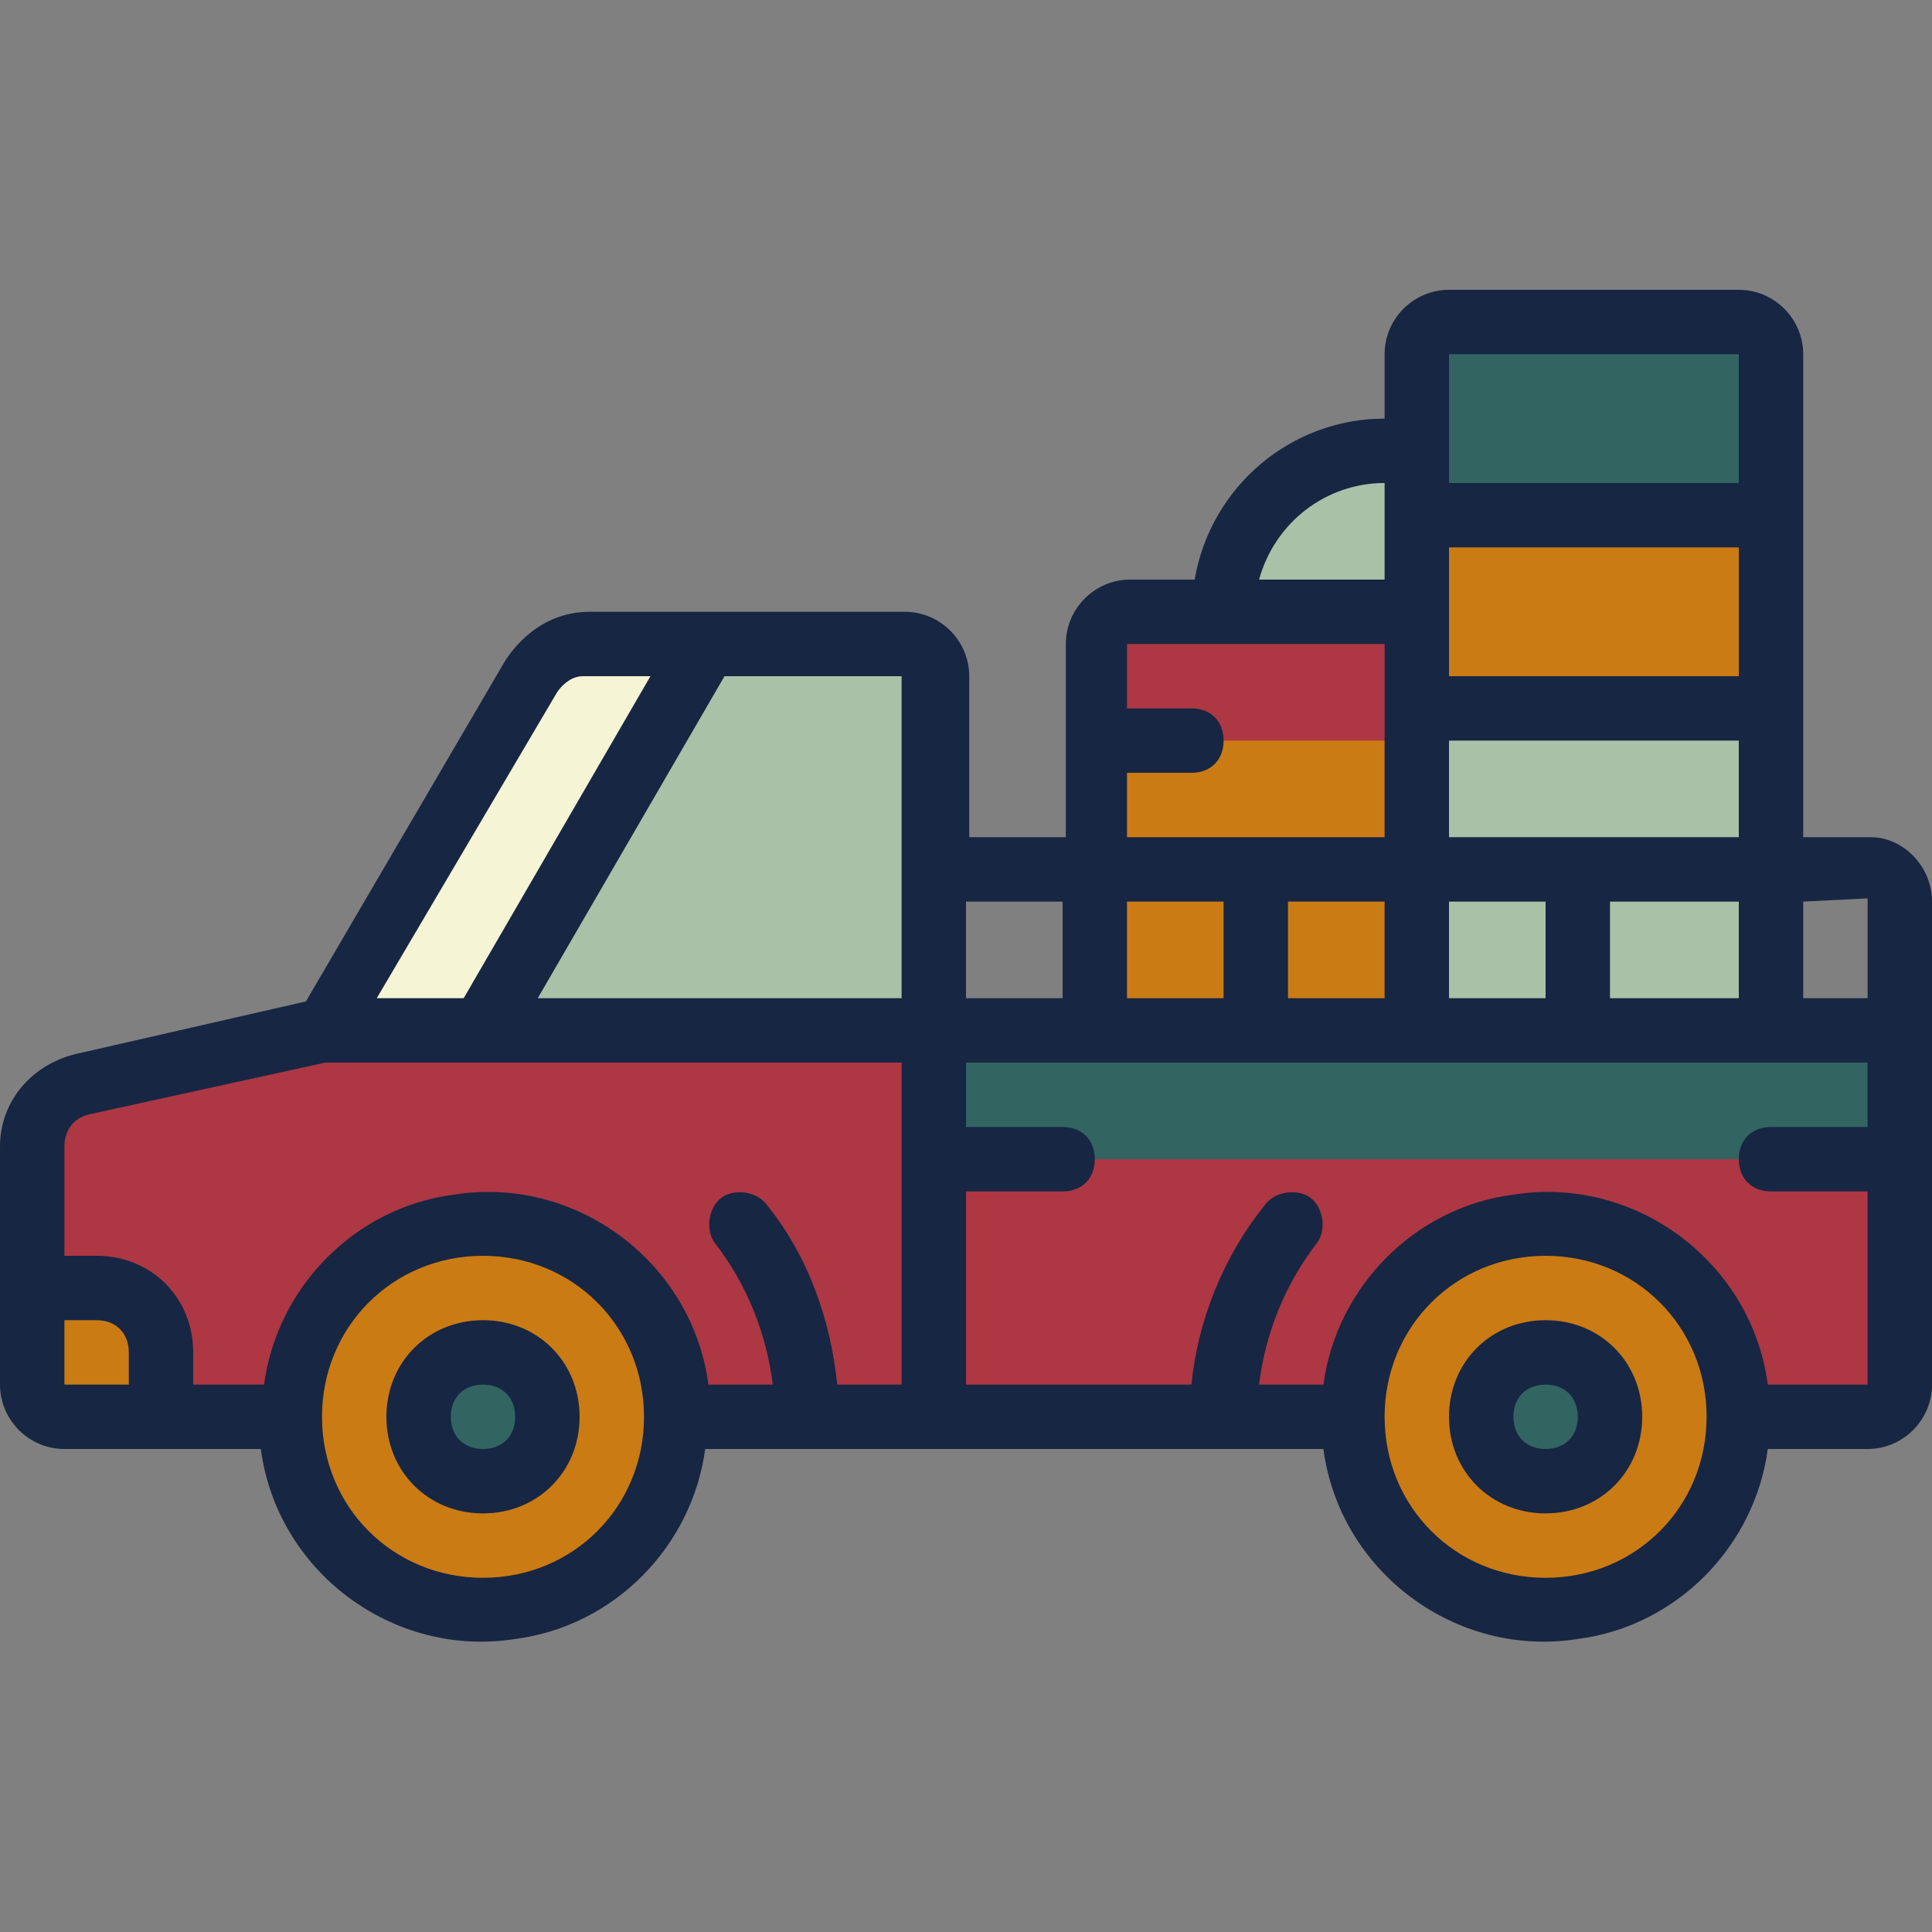 <svg height="480pt" viewBox="0 -72 480 480" width="480pt" xmlns="http://www.w3.org/2000/svg"><rect x="0" y="-72" width="480" height="480" fill="#808080" stroke="none"/><path d="m232 184v96h104c0-26.398 21.602-48 48-48s48 21.602 48 48h32c4.801 0 8-4 8-8v-88zm0 0" fill="#ad3743"/><path d="m168 280c0 26.508-21.492 48-48 48s-48-21.492-48-48 21.492-48 48-48 48 21.492 48 48zm0 0" fill="#ca7b14"/><path d="m432 280c0 26.508-21.492 48-48 48s-48-21.492-48-48 21.492-48 48-48 48 21.492 48 48zm0 0" fill="#ca7b14"/><path d="m136 280c0 8.836-7.164 16-16 16s-16-7.164-16-16 7.164-16 16-16 16 7.164 16 16zm0 0" fill="#326462"/><path d="m400 280c0 8.836-7.164 16-16 16s-16-7.164-16-16 7.164-16 16-16 16 7.164 16 16zm0 0" fill="#326462"/><path d="m80 184-59.199 13.602c-7.199 1.598-12.801 8-12.801 15.199v59.199c0 4.801 4 8 8 8h56c0-26.398 21.602-48 48-48s48 21.602 48 48h64v-96zm0 0" fill="#ad3743"/><path d="m8 248h16c8.801 0 16 7.199 16 16v16h-24c-4.801 0-8-4-8-8zm0 0" fill="#ca7b14"/><path d="m224 88h-78.398c-5.602 0-11.203 3.199-13.602 8l-52 88h152v-88c0-4-4-8-8-8zm0 0" fill="#a9c1a7"/><path d="m280 80h72v104h-80v-96c0-4 4-8 8-8zm0 0" fill="#ca7b14"/><path d="m272 88v24h80v-32h-72c-4 0-8 4-8 8zm0 0" fill="#ad3743"/><path d="m440 184h-88v-168c0-4.801 3.199-8 8-8h72c4.801 0 8 3.199 8 8zm0 0" fill="#a9c1a7"/><path d="m360 8h72c4.801 0 8 3.199 8 8v40h-88v-40c0-4.801 3.199-8 8-8zm0 0" fill="#326462"/><path d="m352 56h88v48h-88zm0 0" fill="#ca7b14"/><path d="m352 40.801c-21.602-4.801-42.398 9.598-47.199 31.199-.801 2.398-.801 5.602-.801 8h48zm0 0" fill="#a9c1a7"/><path d="m144.801 88c-5.602 0-11.199 3.199-13.602 8l-51.199 88h40l56-96zm0 0" fill="#f5f4d5"/><path d="m232 184h240v32h-240zm0 0" fill="#326462"/><g fill="#172643"><path d="m120 256c-13.602 0-24 10.398-24 24s10.398 24 24 24 24-10.398 24-24-10.398-24-24-24zm0 32c-4.801 0-8-3.199-8-8s3.199-8 8-8 8 3.199 8 8-3.199 8-8 8zm0 0"/><path d="m384 256c-13.602 0-24 10.398-24 24s10.398 24 24 24 24-10.398 24-24-10.398-24-24-24zm0 32c-4.801 0-8-3.199-8-8s3.199-8 8-8 8 3.199 8 8-3.199 8-8 8zm0 0"/><path d="m464.801 136h-16.801v-120c0-8.801-7.199-16-16-16h-72c-8.801 0-16 7.199-16 16v16c-23.199 0-43.199 16.801-47.199 40h-16c-8.801 0-16 7.199-16 16v48h-24v-40c0-8.801-7.199-16-16-16h-78.402c-8.797 0-16 4.801-20.797 12l-49.602 84.801-56 12.801c-12 2.398-20 12-20 23.199v59.199c0 8.801 7.199 16 16 16h48.801c4 30.398 32.801 52 63.199 47.199 24.801-3.199 44-23.199 47.199-47.199h153.602c4 30.398 32.801 52 63.199 47.199 24.801-3.199 44-23.199 47.199-47.199h24.801c8.801 0 16-7.199 16-16v-120c0-8.801-7.199-16-15.199-16zm-.801 15.199v24.801h-16v-24zm-104 24.801v-24h24v24zm-40 0v-24h24v24zm-40 0v-24h24v24zm152-80h-72v-32h72zm-32 56h32v24h-32zm-40-16v-24h72v24zm72-120v32h-72v-32zm-88 32v24h-31.199c4-14.398 16.801-24 31.199-24zm-64 72h16c4.801 0 8-3.199 8-8s-3.199-8-8-8h-16v-16h64v48h-64zm-16 32v24h-24v-24zm-40 24h-90.398l46.398-80h44zm-85.602-76c1.602-2.398 4-4 6.402-4h16.801l-46.402 80h-21.598zm-116 104.801 58.402-12.801h143.199v80h-16c-1.602-16-7.199-32-17.602-44.801-2.398-3.199-8-4-11.199-1.598-3.199 2.398-4 8-1.598 11.199 8 10.398 12.797 22.398 14.398 35.199h-16c-4-30.398-32.801-52-63.199-47.199-24.801 3.199-44 23.199-47.199 47.199h-17.602v-8c0-13.602-10.398-24-24-24h-8v-27.199c0-4 2.398-7.199 6.398-8zm-6.398 51.199h8c4.801 0 8 3.199 8 8v8h-16zm104 64c-22.398 0-40-17.602-40-40s17.602-40 40-40 40 17.602 40 40-17.602 40-40 40zm264 0c-22.398 0-40-17.602-40-40s17.602-40 40-40 40 17.602 40 40-17.602 40-40 40zm55.199-48c-4-30.398-32.801-52-63.199-47.199-24.801 3.199-44 23.199-47.199 47.199h-16c1.598-12.801 6.398-24.801 14.398-35.199 2.402-3.199 1.602-8.801-1.598-11.199-3.203-2.402-8.801-1.602-11.203 1.598-10.398 12.801-16.797 28.801-18.398 44.801h-56v-48h24c4.801 0 8-3.199 8-8s-3.199-8-8-8h-24v-16h224v16h-24c-4.801 0-8 3.199-8 8s3.199 8 8 8h24v48zm0 0"/></g></svg>
